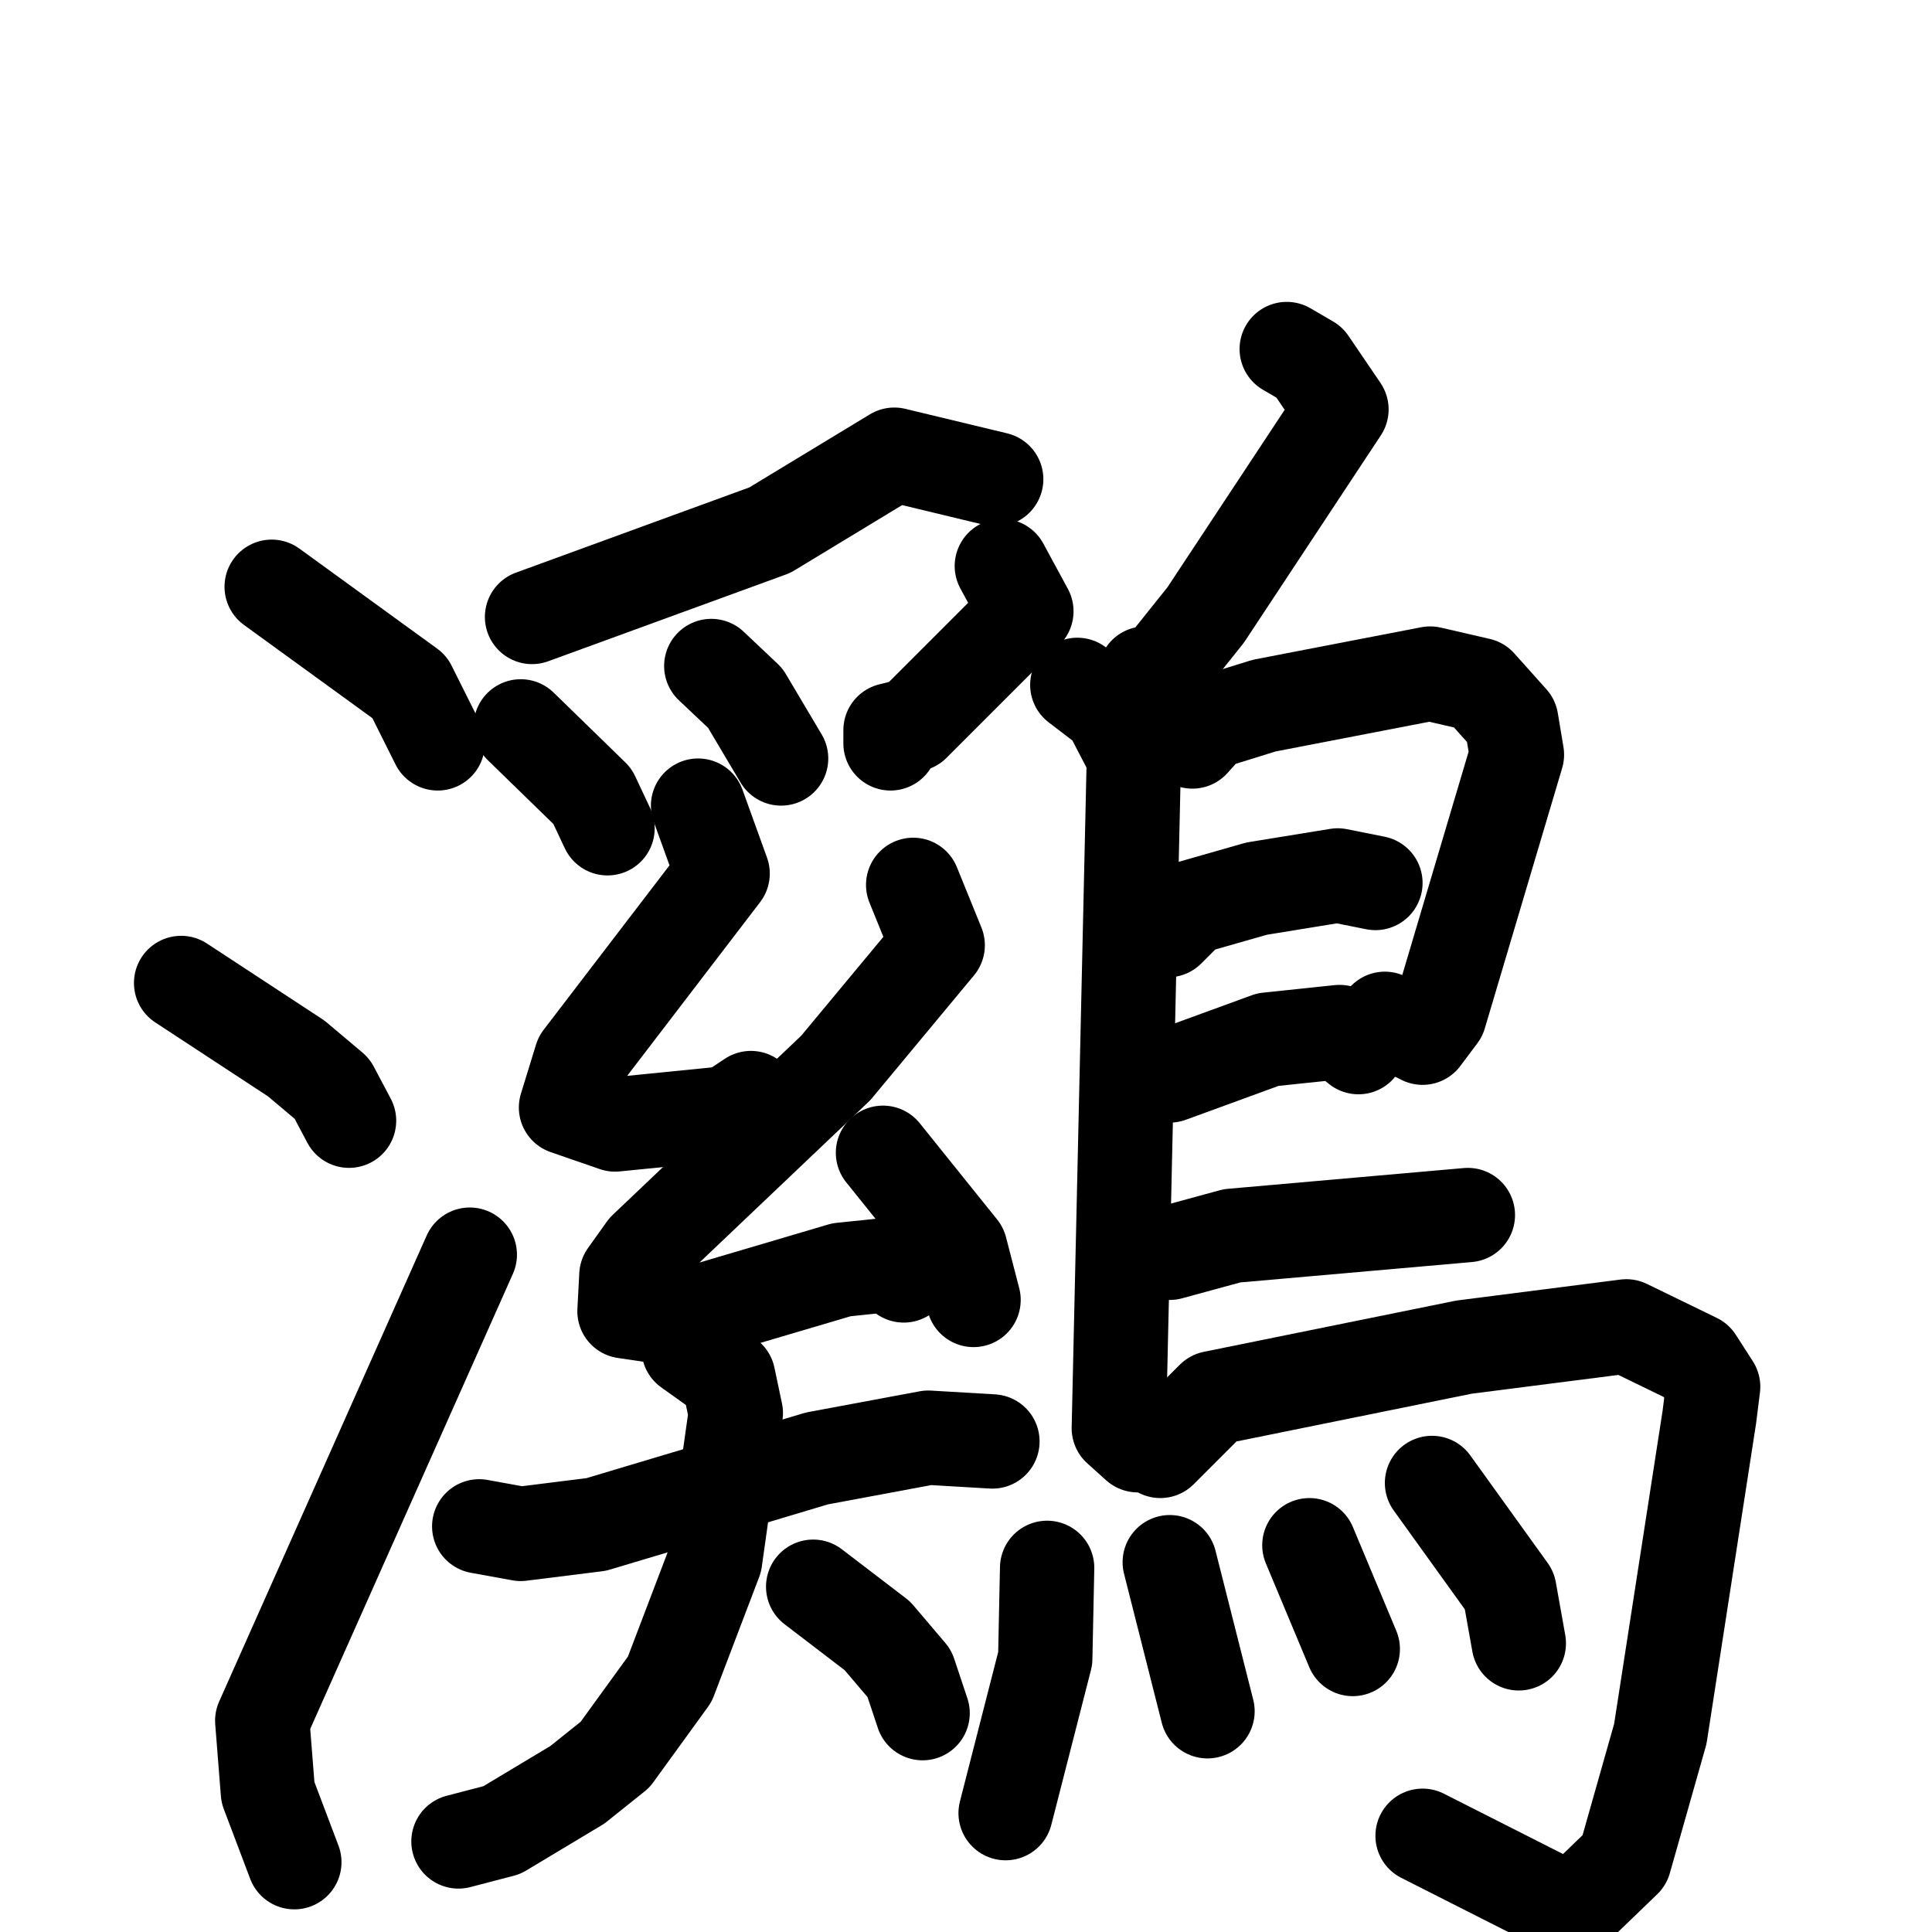 <svg xmlns="http://www.w3.org/2000/svg" viewBox="0 0 1024 1024">
  <g style="fill:none;stroke:#000000;stroke-width:50;stroke-linecap:round;stroke-linejoin:round;" transform="scale(1, 1) translate(0, 0)">
    <path d="M 144.0,311.0 L 217.0,364.0 L 232.0,394.0"/>
    <path d="M 96.0,521.0 L 157.0,561.0 L 176.0,577.0 L 185.0,594.0"/>
    <path d="M 156.0,987.0 L 142.0,950.0 L 139.0,912.0 L 249.0,665.0"/>
    <path d="M 528.0,254.0 L 474.0,241.0 L 408.0,281.0 L 282.0,327.0"/>
    <path d="M 276.0,385.0 L 314.0,422.0 L 322.0,439.0"/>
    <path d="M 377.0,353.0 L 395.0,370.0 L 414.0,402.0"/>
    <path d="M 531.0,300.0 L 544.0,324.0 L 484.0,384.0 L 472.0,387.0 L 472.0,394.0"/>
    <path d="M 370.0,427.0 L 383.0,463.0 L 308.0,561.0 L 300.0,587.0 L 326.0,596.0 L 386.0,590.0 L 398.0,582.0"/>
    <path d="M 484.0,469.0 L 497.0,501.0 L 443.0,566.0 L 342.0,662.0 L 332.0,676.0 L 331.0,695.0 L 358.0,699.0 L 446.0,673.0 L 475.0,670.0 L 479.0,676.0"/>
    <path d="M 468.0,611.0 L 509.0,662.0 L 516.0,689.0"/>
    <path d="M 254.0,809.0 L 276.0,813.0 L 316.0,808.0 L 433.0,773.0 L 492.0,762.0 L 526.0,764.0"/>
    <path d="M 365.0,715.0 L 386.0,730.0 L 390.0,749.0 L 379.0,827.0 L 355.0,890.0 L 326.0,930.0 L 306.0,946.0 L 266.0,970.0 L 243.0,976.0"/>
    <path d="M 431.0,841.0 L 465.0,867.0 L 482.0,887.0 L 489.0,908.0"/>
    <path d="M 682.0,185.0 L 694.0,192.0 L 711.0,217.0 L 639.0,326.0 L 615.0,356.0 L 607.0,357.0"/>
    <path d="M 571.0,363.0 L 588.0,376.0 L 601.0,401.0 L 593.0,757.0 L 603.0,766.0"/>
    <path d="M 632.0,393.0 L 641.0,383.0 L 670.0,374.0 L 758.0,357.0 L 784.0,363.0 L 801.0,382.0 L 804.0,400.0 L 763.0,538.0 L 754.0,550.0 L 734.0,540.0"/>
    <path d="M 619.0,493.0 L 631.0,481.0 L 666.0,471.0 L 709.0,464.0 L 729.0,468.0"/>
    <path d="M 620.0,570.0 L 672.0,551.0 L 710.0,547.0 L 720.0,555.0"/>
    <path d="M 620.0,664.0 L 653.0,655.0 L 778.0,644.0"/>
    <path d="M 615.0,769.0 L 643.0,741.0 L 776.0,714.0 L 862.0,703.0 L 899.0,721.0 L 908.0,735.0 L 906.0,751.0 L 880.0,919.0 L 861.0,986.0 L 833.0,1013.0 L 754.0,973.0"/>
    <path d="M 555.0,831.0 L 554.0,879.0 L 533.0,961.0"/>
    <path d="M 620.0,828.0 L 640.0,907.0"/>
    <path d="M 694.0,819.0 L 717.0,874.0"/>
    <path d="M 759.0,786.0 L 800.0,843.0 L 805.0,871.0"/>
  </g>
</svg>
